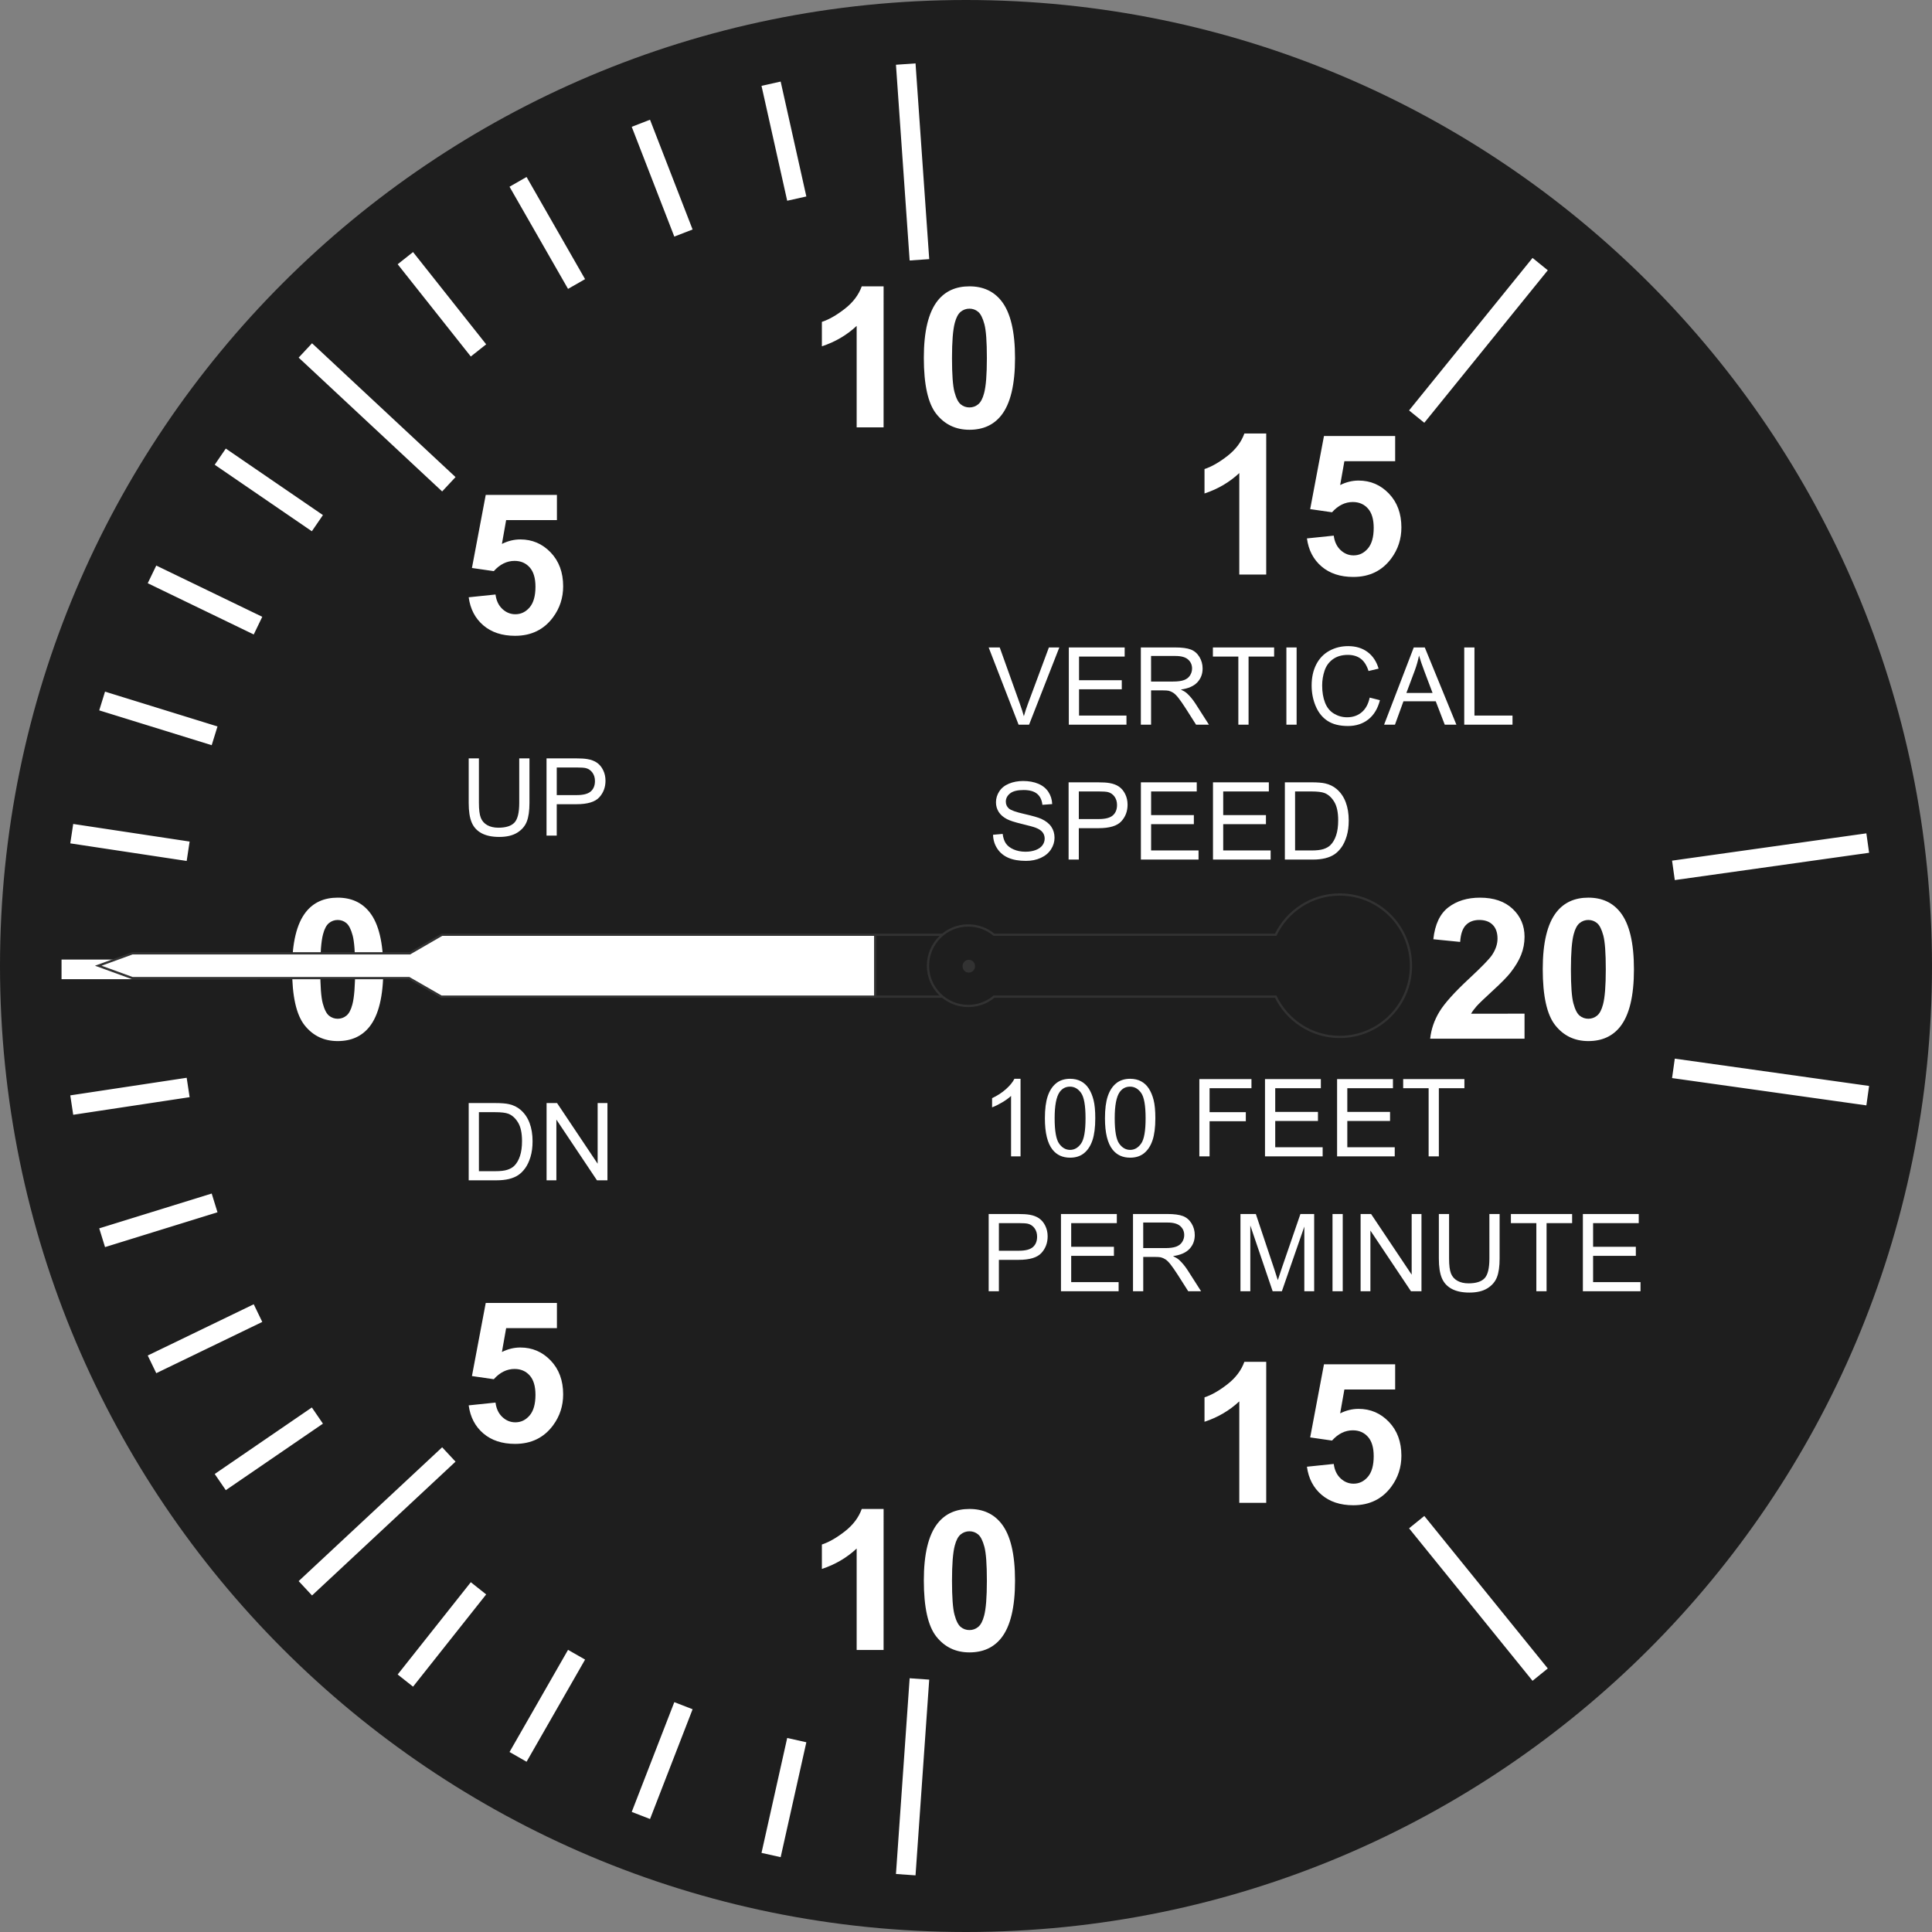 <?xml version="1.0" encoding="UTF-8" standalone="no"?>
<!-- Created with Inkscape (http://www.inkscape.org/) -->

<svg
   xmlns:dc="http://purl.org/dc/elements/1.1/"
   xmlns:cc="http://creativecommons.org/ns#"
   xmlns:rdf="http://www.w3.org/1999/02/22-rdf-syntax-ns#"
   xmlns:svg="http://www.w3.org/2000/svg"
   xmlns="http://www.w3.org/2000/svg"
   xmlns:sodipodi="http://sodipodi.sourceforge.net/DTD/sodipodi-0.dtd"
   xmlns:inkscape="http://www.inkscape.org/namespaces/inkscape"
   width="100%"
   height="100%"
   id="svg2"
   version="1.1"
   inkscape:version="0.48.3.1 r9886"
   sodipodi:docname="VSI.svg"
   viewBox="0 0 256 256">
  <rect x="0" y="0" width="256" height="256" fill="#808080" stroke="none"/>
  <title
     id="title4017">Vertical Speed Indicator</title>
  <defs
     id="defs4" />
  <sodipodi:namedview
     id="base"
     bordercolor="#666666"
     borderopacity="1.0"
     inkscape:pageshadow="2"
     inkscape:zoom="2.203125"
     inkscape:cx="128"
     inkscape:cy="128"
     inkscape:document-units="px"
     inkscape:current-layer="layer2"
     showgrid="false"
     inkscape:window-width="1236"
     inkscape:window-height="782"
     inkscape:window-x="40"
     inkscape:window-y="-1"
     inkscape:window-maximized="1"
     inkscape:object-nodes="true"
     inkscape:snap-midpoints="true"
     inkscape:snap-center="true"
     inkscape:snap-object-midpoints="true"
     inkscape:object-paths="false"
     showguides="true"
     inkscape:guide-bbox="true" />
  <g
     inkscape:label="Face"
     inkscape:groupmode="layer"
     id="layer1"
     transform="translate(0,-812.362)"
     style="display:inline"
     sodipodi:insensitive="true">
    <path
       style="fill:#1e1e1e;fill-opacity:1;stroke:none"
       d="M 256,940.362 C 256,1011.055 198.692,1068.362 128,1068.362 57.308,1068.362 0,1011.055 0,940.362 0,869.67 57.308,812.362 128,812.362 198.692,812.362 256,869.67 256,940.362 z"
       id="path3528"
       inkscape:connector-curvature="0" />
    <g
       style="font-size:40px;font-style:normal;font-weight:normal;line-height:125%;letter-spacing:0px;word-spacing:0px;fill:#ffffff;fill-opacity:1;stroke:none;font-family:Sans"
       id="text5476-6-6"
       transform="translate(309,82.365)" />
    <g
       style="font-size:40px;font-style:normal;font-weight:normal;line-height:125%;letter-spacing:0px;word-spacing:0px;fill:#ffffff;fill-opacity:1;stroke:none;font-family:Sans"
       id="text5476-6-2-3"
       transform="translate(309,124.619)" />
    <g
       style="font-size:40px;font-style:normal;font-weight:normal;line-height:125%;letter-spacing:0px;word-spacing:0px;fill:#ffffff;fill-opacity:1;stroke:none;font-family:Sans"
       id="text5476-6-2-8-3"
       transform="translate(309,94.619)" />
    <g
       id="g6061"
       transform="matrix(1.3,0,0,1.3,374.105,-271.267)">
      <g
         transform="translate(0.98,-0.054)"
         id="g5996">
        <g
           style="font-size:40px;font-style:normal;font-weight:normal;line-height:125%;letter-spacing:0px;word-spacing:0px;fill:#ffffff;fill-opacity:1;stroke:none;font-family:Sans"
           id="text5727"
           transform="translate(0,-4)" />
        <g
           style="font-size:40px;font-style:normal;font-weight:normal;line-height:125%;letter-spacing:0px;word-spacing:0px;fill:#ffffff;fill-opacity:1;stroke:none;font-family:Sans"
           id="text5727-6"
           transform="translate(0,-2)" />
      </g>
      <g
         transform="translate(1.745,-3.496)"
         id="g6053">
        <g
           style="font-size:40px;font-style:normal;font-weight:normal;line-height:125%;letter-spacing:0px;word-spacing:0px;fill:#ffffff;fill-opacity:1;stroke:none;font-family:Sans"
           id="text5727-6-4"
           transform="translate(0,-1.744)" />
        <g
           style="font-size:40px;font-style:normal;font-weight:normal;line-height:125%;letter-spacing:0px;word-spacing:0px;fill:#ffffff;fill-opacity:1;stroke:none;font-family:Sans"
           id="text5727-6-4-3"
           transform="translate(3.062,4.158)">
          <path
             id="path6037"
             style="font-size:11px;fill:#ffffff;-inkscape-font-specification:Sans"
             d="m -236.869,953.204 0,-7.874 1.069,0 4.136,6.182 0,-6.182 0.999,0 0,7.874 -1.069,0 -4.136,-6.188 0,6.188 z m -7.938,0 0,-7.874 2.712,0 c 0.612,10e-6 1.08,0.038 1.402,0.113 0.451,0.104 0.836,0.292 1.155,0.564 0.415,0.351 0.726,0.799 0.932,1.345 0.206,0.546 0.309,1.17 0.309,1.872 -1e-5,0.598 -0.07,1.128 -0.209,1.59 -0.14,0.462 -0.319,0.844 -0.537,1.147 -0.218,0.303 -0.457,0.541 -0.717,0.714 -0.26,0.174 -0.573,0.305 -0.94,0.395 -0.367,0.089 -0.789,0.134 -1.265,0.134 z m 1.042,-0.929 1.681,0 c 0.519,0 0.927,-0.048 1.222,-0.145 0.295,-0.097 0.531,-0.233 0.706,-0.408 0.247,-0.247 0.44,-0.579 0.577,-0.996 0.138,-0.417 0.207,-0.923 0.207,-1.517 -1e-5,-0.824 -0.135,-1.456 -0.406,-1.899 -0.27,-0.442 -0.599,-0.739 -0.986,-0.889 -0.279,-0.107 -0.729,-0.161 -1.348,-0.161 l -1.654,0 z m 6.891,-34.205 0,-7.874 2.97,0 c 0.523,0 0.922,0.025 1.198,0.075 0.387,0.065 0.711,0.187 0.972,0.368 0.261,0.181 0.472,0.434 0.631,0.76 0.159,0.326 0.239,0.684 0.239,1.074 -1e-5,0.67 -0.213,1.236 -0.639,1.7 -0.426,0.464 -1.196,0.696 -2.31,0.696 l -2.02,0 0,3.201 z m 1.042,-4.13 2.036,0 c 0.673,0 1.151,-0.125 1.434,-0.376 0.283,-0.251 0.424,-0.603 0.424,-1.058 -1e-5,-0.329 -0.083,-0.611 -0.25,-0.846 -0.167,-0.235 -0.386,-0.389 -0.658,-0.465 -0.175,-0.046 -0.5,-0.07 -0.972,-0.07 l -2.014,0 z m -3.824,-3.744 1.042,0 0,4.549 c -1e-5,0.791 -0.089,1.42 -0.269,1.885 -0.179,0.465 -0.502,0.844 -0.969,1.136 -0.467,0.292 -1.08,0.438 -1.84,0.438 -0.738,0 -1.341,-0.127 -1.81,-0.381 -0.469,-0.254 -0.804,-0.622 -1.004,-1.104 -0.201,-0.482 -0.301,-1.14 -0.301,-1.974 l 0,-4.549 1.042,0 0,4.544 c 0,0.684 0.064,1.188 0.191,1.512 0.127,0.324 0.346,0.574 0.655,0.749 0.31,0.175 0.688,0.263 1.136,0.263 0.766,10e-6 1.312,-0.174 1.638,-0.521 0.326,-0.347 0.489,-1.015 0.489,-2.003 z m 108.414,54.316 0,-7.874 5.693,0 0,0.929 -4.651,0 0,2.412 4.356,0 0,0.924 -4.356,0 0,2.68 4.834,0 0,0.929 z m -4.743,0 0,-6.945 -2.594,0 0,-0.929 6.241,0 0,0.929 -2.605,0 0,6.945 z m -4.786,-7.874 1.042,0 0,4.549 c -1e-5,0.791 -0.089,1.42 -0.269,1.885 -0.179,0.466 -0.502,0.844 -0.969,1.136 -0.467,0.292 -1.08,0.438 -1.84,0.438 -0.738,0 -1.341,-0.127 -1.81,-0.381 -0.469,-0.254 -0.804,-0.622 -1.004,-1.104 -0.201,-0.482 -0.301,-1.14 -0.301,-1.974 l 0,-4.549 1.042,0 0,4.544 c 0,0.684 0.064,1.188 0.191,1.512 0.127,0.324 0.346,0.574 0.655,0.749 0.31,0.175 0.688,0.263 1.136,0.263 0.766,0 1.312,-0.174 1.638,-0.521 0.326,-0.347 0.489,-1.015 0.489,-2.003 z m -13.127,7.874 0,-7.874 1.069,0 4.136,6.182 0,-6.182 0.999,0 0,7.874 -1.069,0 -4.136,-6.188 0,6.188 z m -2.863,0 0,-7.874 1.042,0 0,7.874 z m -9.383,0 0,-7.874 1.568,0 1.864,5.575 c 0.172,0.519 0.297,0.908 0.376,1.166 0.089,-0.286 0.229,-0.707 0.419,-1.262 l 1.885,-5.479 1.402,0 0,7.874 -1.004,0 0,-6.59 -2.288,6.59 -0.94,0 -2.277,-6.703 0,6.703 z m -10.952,0 0,-7.874 3.491,0 c 0.702,10e-6 1.235,0.071 1.601,0.212 0.365,0.141 0.657,0.391 0.875,0.749 0.218,0.358 0.328,0.754 0.328,1.187 0,0.559 -0.181,1.029 -0.542,1.413 -0.362,0.383 -0.92,0.627 -1.676,0.73 0.276,0.132 0.485,0.263 0.628,0.392 0.304,0.279 0.593,0.628 0.865,1.047 l 1.37,2.143 -1.311,0 -1.042,-1.638 c -0.304,-0.473 -0.555,-0.834 -0.752,-1.085 -0.197,-0.251 -0.373,-0.426 -0.529,-0.526 -0.156,-0.1 -0.314,-0.17 -0.475,-0.209 -0.118,-0.025 -0.312,-0.038 -0.58,-0.038 l -1.208,0 0,3.497 z m 1.042,-4.399 2.24,0 c 0.476,0 0.849,-0.049 1.117,-0.148 0.269,-0.099 0.473,-0.256 0.612,-0.473 0.14,-0.217 0.209,-0.452 0.209,-0.706 -1e-5,-0.372 -0.135,-0.679 -0.406,-0.918 -0.27,-0.24 -0.697,-0.36 -1.281,-0.36 l -2.492,0 z m -8.384,4.399 0,-7.874 5.693,0 0,0.929 -4.651,0 0,2.412 4.356,0 0,0.924 -4.356,0 0,2.68 4.834,0 0,0.929 z m -7.369,0 0,-7.874 2.97,0 c 0.523,10e-6 0.922,0.025 1.198,0.075 0.387,0.065 0.711,0.187 0.972,0.368 0.261,0.181 0.472,0.434 0.631,0.76 0.159,0.326 0.239,0.684 0.239,1.074 -1e-5,0.67 -0.213,1.236 -0.639,1.7 -0.426,0.464 -1.196,0.696 -2.31,0.696 l -2.02,0 0,3.201 z m 1.042,-4.13 2.036,0 c 0.673,10e-6 1.151,-0.125 1.434,-0.376 0.283,-0.251 0.424,-0.603 0.424,-1.058 0,-0.329 -0.083,-0.611 -0.25,-0.846 -0.167,-0.235 -0.386,-0.389 -0.658,-0.465 -0.175,-0.046 -0.5,-0.07 -0.972,-0.07 l -2.014,0 z m 43.801,-9.62 0,-6.945 -2.594,0 0,-0.929 6.241,0 0,0.929 -2.605,0 0,6.945 z m -9.33,0 0,-7.874 5.693,0 0,0.929 -4.651,0 0,2.412 4.356,0 0,0.924 -4.356,0 0,2.68 4.834,0 0,0.929 z m -7.348,0 0,-7.874 5.693,0 0,0.929 -4.651,0 0,2.412 4.356,0 0,0.924 -4.356,0 0,2.68 4.834,0 0,0.929 z m -6.692,0 0,-7.874 5.312,0 0,0.929 -4.27,0 0,2.438 3.695,0 0,0.929 -3.695,0 0,3.577 z m -9.62,-3.883 c 0,-0.931 0.096,-1.68 0.287,-2.248 0.192,-0.568 0.476,-1.005 0.854,-1.313 0.378,-0.308 0.853,-0.462 1.426,-0.462 0.423,0 0.793,0.085 1.112,0.255 0.319,0.17 0.582,0.415 0.79,0.736 0.208,0.32 0.371,0.711 0.489,1.171 0.118,0.46 0.177,1.08 0.177,1.861 -1e-5,0.924 -0.095,1.67 -0.285,2.237 -0.19,0.568 -0.474,1.006 -0.851,1.316 -0.378,0.31 -0.855,0.465 -1.431,0.465 -0.759,0 -1.355,-0.272 -1.789,-0.816 -0.519,-0.655 -0.779,-1.722 -0.779,-3.201 z m 0.994,0 c 0,1.293 0.151,2.153 0.454,2.581 0.303,0.428 0.676,0.642 1.12,0.642 0.444,0 0.817,-0.215 1.12,-0.645 0.303,-0.43 0.454,-1.289 0.454,-2.578 0,-1.296 -0.151,-2.157 -0.454,-2.583 -0.303,-0.426 -0.679,-0.639 -1.131,-0.639 -0.444,10e-6 -0.798,0.188 -1.063,0.564 -0.333,0.48 -0.5,1.366 -0.5,2.659 z m -7.117,0 c 0,-0.931 0.096,-1.68 0.287,-2.248 0.192,-0.568 0.476,-1.005 0.854,-1.313 0.378,-0.308 0.853,-0.462 1.426,-0.462 0.423,0 0.793,0.085 1.112,0.255 0.319,0.17 0.582,0.415 0.79,0.736 0.208,0.32 0.371,0.711 0.489,1.171 0.118,0.46 0.177,1.08 0.177,1.861 -1e-5,0.924 -0.095,1.67 -0.285,2.237 -0.19,0.568 -0.474,1.006 -0.851,1.316 -0.378,0.31 -0.855,0.465 -1.431,0.465 -0.759,0 -1.355,-0.272 -1.789,-0.816 -0.519,-0.655 -0.779,-1.722 -0.779,-3.201 z m 0.994,0 c -1e-5,1.293 0.151,2.153 0.454,2.581 0.303,0.428 0.676,0.642 1.12,0.642 0.444,0 0.817,-0.215 1.12,-0.645 0.303,-0.43 0.454,-1.289 0.454,-2.578 -1e-5,-1.296 -0.151,-2.157 -0.454,-2.583 -0.303,-0.426 -0.679,-0.639 -1.131,-0.639 -0.444,10e-6 -0.798,0.188 -1.063,0.564 -0.333,0.48 -0.5,1.366 -0.5,2.659 z m -3.475,3.883 -0.967,0 0,-6.161 c -0.233,0.222 -0.538,0.444 -0.916,0.666 -0.378,0.222 -0.717,0.389 -1.018,0.5 l 0,-0.935 c 0.541,-0.254 1.013,-0.562 1.418,-0.924 0.405,-0.362 0.691,-0.713 0.859,-1.053 l 0.623,0 z m 26.941,-30.25 0,-7.874 2.712,0 c 0.612,10e-6 1.08,0.038 1.402,0.113 0.451,0.104 0.836,0.292 1.155,0.564 0.415,0.351 0.726,0.799 0.932,1.345 0.206,0.546 0.309,1.17 0.309,1.872 -1e-5,0.598 -0.07,1.128 -0.209,1.59 -0.14,0.462 -0.319,0.844 -0.537,1.147 -0.218,0.303 -0.457,0.541 -0.717,0.714 -0.26,0.174 -0.573,0.305 -0.94,0.395 -0.367,0.089 -0.789,0.134 -1.265,0.134 z m 1.042,-0.929 1.681,0 c 0.519,0 0.927,-0.048 1.222,-0.145 0.295,-0.097 0.531,-0.233 0.706,-0.408 0.247,-0.247 0.44,-0.579 0.577,-0.996 0.138,-0.417 0.207,-0.923 0.207,-1.517 -1e-5,-0.824 -0.135,-1.456 -0.406,-1.899 -0.27,-0.442 -0.599,-0.739 -0.986,-0.889 -0.279,-0.107 -0.729,-0.161 -1.348,-0.161 l -1.654,0 z m -8.368,0.929 0,-7.874 5.693,0 0,0.929 -4.651,0 0,2.412 4.356,0 0,0.924 -4.356,0 0,2.68 4.834,0 0,0.929 z m -7.348,0 0,-7.874 5.693,0 0,0.929 -4.651,0 0,2.412 4.356,0 0,0.924 -4.356,0 0,2.68 4.834,0 0,0.929 z m -7.369,0 0,-7.874 2.97,0 c 0.523,10e-6 0.922,0.025 1.198,0.075 0.387,0.065 0.711,0.187 0.972,0.368 0.261,0.181 0.472,0.434 0.631,0.76 0.159,0.326 0.239,0.684 0.239,1.074 -10e-6,0.67 -0.213,1.236 -0.639,1.7 -0.426,0.464 -1.196,0.696 -2.31,0.696 l -2.02,0 0,3.201 z m 1.042,-4.13 2.036,0 c 0.673,10e-6 1.151,-0.125 1.434,-0.376 0.283,-0.251 0.424,-0.603 0.424,-1.058 -1e-5,-0.329 -0.083,-0.611 -0.25,-0.846 -0.167,-0.235 -0.386,-0.389 -0.658,-0.465 -0.175,-0.046 -0.5,-0.07 -0.972,-0.07 l -2.014,0 z m -8.744,1.601 0.983,-0.086 c 0.046,0.394 0.155,0.717 0.325,0.969 0.17,0.252 0.434,0.457 0.792,0.612 0.358,0.156 0.761,0.234 1.208,0.234 0.397,0 0.748,-0.059 1.053,-0.177 0.304,-0.118 0.531,-0.28 0.679,-0.486 0.149,-0.206 0.223,-0.431 0.223,-0.674 -1e-5,-0.247 -0.072,-0.463 -0.215,-0.647 -0.143,-0.184 -0.38,-0.339 -0.709,-0.465 -0.211,-0.082 -0.679,-0.21 -1.402,-0.384 -0.723,-0.174 -1.23,-0.337 -1.52,-0.491 -0.376,-0.197 -0.656,-0.441 -0.841,-0.733 -0.184,-0.292 -0.277,-0.619 -0.277,-0.98 0,-0.397 0.113,-0.769 0.338,-1.115 0.226,-0.346 0.555,-0.608 0.988,-0.787 0.433,-0.179 0.915,-0.269 1.445,-0.269 0.584,10e-6 1.098,0.094 1.544,0.282 0.446,0.188 0.789,0.465 1.029,0.83 0.24,0.365 0.369,0.779 0.387,1.241 l -0.999,0.075 c -0.054,-0.498 -0.235,-0.874 -0.545,-1.128 -0.31,-0.254 -0.767,-0.381 -1.372,-0.381 -0.63,10e-6 -1.089,0.115 -1.378,0.346 -0.288,0.231 -0.432,0.509 -0.432,0.835 0,0.283 0.102,0.516 0.306,0.698 0.201,0.183 0.724,0.37 1.571,0.561 0.847,0.192 1.428,0.359 1.743,0.502 0.458,0.211 0.797,0.479 1.015,0.803 0.218,0.324 0.328,0.697 0.328,1.12 0,0.419 -0.12,0.814 -0.36,1.184 -0.24,0.371 -0.585,0.659 -1.034,0.865 -0.449,0.206 -0.955,0.309 -1.517,0.309 -0.713,0 -1.31,-0.104 -1.791,-0.312 -0.482,-0.208 -0.859,-0.52 -1.133,-0.937 -0.274,-0.417 -0.418,-0.889 -0.432,-1.415 z m 48.028,-11.22 0,-7.874 1.042,0 0,6.945 3.878,0 0,0.929 z m -8.169,0 3.024,-7.874 1.123,0 3.223,7.874 -1.187,0 -0.918,-2.385 -3.292,0 -0.865,2.385 z m 2.272,-3.233 2.669,0 -0.822,-2.181 c -0.251,-0.662 -0.437,-1.207 -0.559,-1.633 -0.1,0.505 -0.242,1.006 -0.424,1.504 z m -3.738,0.473 1.042,0.263 c -0.218,0.856 -0.611,1.508 -1.179,1.958 -0.568,0.449 -1.261,0.674 -2.081,0.674 -0.849,0 -1.539,-0.173 -2.071,-0.518 -0.532,-0.346 -0.936,-0.846 -1.214,-1.501 -0.278,-0.655 -0.416,-1.359 -0.416,-2.111 0,-0.82 0.157,-1.535 0.47,-2.146 0.313,-0.611 0.759,-1.074 1.337,-1.391 0.578,-0.317 1.215,-0.475 1.909,-0.475 0.788,10e-6 1.45,0.201 1.987,0.602 0.537,0.401 0.911,0.965 1.123,1.692 l -1.026,0.242 c -0.183,-0.573 -0.448,-0.99 -0.795,-1.251 -0.347,-0.261 -0.784,-0.392 -1.311,-0.392 -0.605,0 -1.111,0.145 -1.517,0.435 -0.406,0.29 -0.692,0.679 -0.857,1.168 -0.165,0.489 -0.247,0.993 -0.247,1.512 0,0.67 0.098,1.254 0.293,1.754 0.195,0.5 0.499,0.873 0.91,1.12 0.412,0.247 0.858,0.371 1.337,0.371 0.584,0 1.078,-0.168 1.482,-0.505 0.405,-0.337 0.679,-0.836 0.822,-1.499 z m -8.492,2.761 0,-7.874 1.042,0 0,7.874 z m -4.898,0 0,-6.945 -2.594,0 0,-0.929 6.241,0 0,0.929 -2.605,0 0,6.945 z m -9.937,0 0,-7.874 3.491,0 c 0.702,10e-6 1.235,0.071 1.601,0.212 0.365,0.141 0.657,0.391 0.875,0.749 0.218,0.358 0.328,0.754 0.328,1.187 -1e-5,0.559 -0.181,1.029 -0.542,1.413 -0.362,0.383 -0.92,0.627 -1.676,0.73 0.276,0.132 0.485,0.263 0.628,0.392 0.304,0.279 0.593,0.628 0.865,1.047 l 1.37,2.143 -1.311,0 -1.042,-1.638 c -0.304,-0.473 -0.555,-0.834 -0.752,-1.085 -0.197,-0.251 -0.373,-0.426 -0.529,-0.526 -0.156,-0.1 -0.314,-0.17 -0.475,-0.209 -0.118,-0.025 -0.312,-0.038 -0.58,-0.038 l -1.208,0 0,3.497 z m 1.042,-4.399 2.24,0 c 0.476,0 0.849,-0.049 1.117,-0.148 0.269,-0.099 0.473,-0.256 0.612,-0.473 0.14,-0.217 0.209,-0.452 0.209,-0.706 -1e-5,-0.372 -0.135,-0.679 -0.406,-0.918 -0.27,-0.24 -0.697,-0.36 -1.281,-0.36 l -2.492,0 z m -8.384,4.399 0,-7.874 5.693,0 0,0.929 -4.651,0 0,2.412 4.356,0 0,0.924 -4.356,0 0,2.68 4.834,0 0,0.929 z m -5.119,0 -3.051,-7.874 1.128,0 2.046,5.72 c 0.165,0.458 0.303,0.888 0.414,1.289 0.122,-0.43 0.263,-0.859 0.424,-1.289 l 2.127,-5.72 1.063,0 -3.083,7.874 z m 29.389,75.632 2.734,-0.283 c 0.078,0.618 0.309,1.108 0.693,1.47 0.384,0.361 0.827,0.542 1.328,0.542 0.573,0 1.058,-0.233 1.455,-0.698 0.397,-0.465 0.596,-1.167 0.596,-2.104 0,-0.879 -0.197,-1.538 -0.591,-1.978 -0.394,-0.439 -0.907,-0.659 -1.538,-0.659 -0.788,10e-6 -1.494,0.348 -2.119,1.045 l -2.227,-0.322 1.406,-7.451 7.256,0 0,2.568 -5.176,0 -0.43,2.432 c 0.612,-0.306 1.237,-0.459 1.875,-0.459 1.217,10e-6 2.249,0.443 3.096,1.328 0.846,0.885 1.27,2.035 1.27,3.447 -1e-5,1.178 -0.342,2.23 -1.025,3.154 -0.931,1.263 -2.223,1.895 -3.877,1.895 -1.322,0 -2.399,-0.355 -3.232,-1.064 -0.833,-0.71 -1.331,-1.663 -1.494,-2.861 z m -4.15,3.682 -2.744,0 0,-10.342 c -1.003,0.938 -2.184,1.631 -3.545,2.08 l 0,-2.49 c 0.716,-0.234 1.494,-0.679 2.334,-1.333 0.84,-0.654 1.416,-1.418 1.729,-2.29 l 2.227,0 z m -30.25,0.625 c 1.387,2e-5 2.471,0.495 3.252,1.484 0.931,1.172 1.396,3.115 1.396,5.83 -1e-5,2.708 -0.469,4.655 -1.406,5.84 -0.775,0.977 -1.855,1.465 -3.242,1.465 -1.393,0 -2.516,-0.535 -3.369,-1.606 -0.853,-1.071 -1.279,-2.98 -1.279,-5.728 -1e-5,-2.695 0.469,-4.635 1.406,-5.82 0.775,-0.977 1.855,-1.465 3.242,-1.465 z m 0,2.275 c -0.332,10e-6 -0.628,0.106 -0.889,0.317 -0.26,0.212 -0.462,0.591 -0.605,1.138 -0.189,0.71 -0.283,1.904 -0.283,3.584 0,1.68 0.085,2.834 0.254,3.462 0.169,0.628 0.382,1.047 0.64,1.255 0.257,0.208 0.552,0.312 0.884,0.312 0.332,0 0.628,-0.106 0.889,-0.317 0.26,-0.212 0.462,-0.591 0.605,-1.138 0.189,-0.703 0.283,-1.895 0.283,-3.574 -1e-5,-1.68 -0.085,-2.834 -0.254,-3.462 -0.169,-0.628 -0.382,-1.048 -0.64,-1.26 -0.257,-0.212 -0.552,-0.317 -0.884,-0.317 z m -8.75,12.1 -2.744,0 0,-10.342 c -1.003,0.938 -2.184,1.631 -3.545,2.08 l 0,-2.49 c 0.716,-0.234 1.494,-0.679 2.334,-1.333 0.84,-0.654 1.416,-1.418 1.729,-2.29 l 2.227,0 z m -42.289,-24.936 2.734,-0.283 c 0.078,0.618 0.309,1.108 0.693,1.47 0.384,0.361 0.827,0.542 1.328,0.542 0.573,0 1.058,-0.233 1.455,-0.698 0.397,-0.465 0.596,-1.167 0.596,-2.104 -1e-5,-0.879 -0.197,-1.538 -0.591,-1.978 -0.394,-0.439 -0.907,-0.659 -1.538,-0.659 -0.788,10e-6 -1.494,0.348 -2.119,1.045 l -2.227,-0.322 1.406,-7.451 7.256,0 0,2.568 -5.176,0 -0.43,2.432 c 0.612,-0.306 1.237,-0.459 1.875,-0.459 1.217,10e-6 2.249,0.443 3.096,1.328 0.846,0.885 1.27,2.035 1.27,3.447 -1e-5,1.178 -0.342,2.23 -1.025,3.154 -0.931,1.263 -2.223,1.895 -3.877,1.895 -1.322,0 -2.399,-0.355 -3.232,-1.064 -0.833,-0.71 -1.331,-1.663 -1.494,-2.861 z m 114.123,-51.749 c 1.387,2e-5 2.471,0.495 3.252,1.484 0.931,1.172 1.396,3.115 1.396,5.83 -1e-5,2.708 -0.469,4.655 -1.406,5.84 -0.775,0.977 -1.855,1.465 -3.242,1.465 -1.393,0 -2.516,-0.535 -3.369,-1.606 -0.853,-1.071 -1.279,-2.98 -1.279,-5.728 0,-2.695 0.469,-4.635 1.406,-5.82 0.775,-0.977 1.855,-1.465 3.242,-1.465 z m 0,2.275 c -0.332,2e-5 -0.628,0.106 -0.889,0.317 -0.26,0.212 -0.462,0.591 -0.605,1.138 -0.189,0.71 -0.283,1.904 -0.283,3.584 0,1.68 0.085,2.834 0.254,3.462 0.169,0.628 0.382,1.047 0.64,1.255 0.257,0.208 0.552,0.312 0.884,0.312 0.332,0 0.628,-0.106 0.889,-0.317 0.26,-0.212 0.462,-0.591 0.605,-1.138 0.189,-0.703 0.283,-1.895 0.283,-3.574 -1e-5,-1.68 -0.085,-2.834 -0.254,-3.462 -0.169,-0.628 -0.382,-1.048 -0.64,-1.26 -0.257,-0.212 -0.552,-0.317 -0.884,-0.317 z m -6.504,9.551 0,2.549 -9.619,0 c 0.104,-0.964 0.417,-1.877 0.938,-2.739 0.521,-0.863 1.549,-2.007 3.086,-3.433 1.237,-1.152 1.995,-1.934 2.275,-2.344 0.378,-0.566 0.566,-1.126 0.566,-1.68 0,-0.612 -0.164,-1.082 -0.493,-1.411 -0.329,-0.329 -0.783,-0.493 -1.362,-0.493 -0.573,2e-5 -1.029,0.173 -1.367,0.518 -0.339,0.345 -0.534,0.918 -0.586,1.719 l -2.734,-0.273 c 0.163,-1.51 0.674,-2.594 1.533,-3.252 0.859,-0.658 1.934,-0.986 3.223,-0.986 1.413,2e-5 2.523,0.381 3.33,1.143 0.807,0.762 1.211,1.709 1.211,2.842 -1e-5,0.645 -0.116,1.258 -0.347,1.841 -0.231,0.583 -0.597,1.193 -1.099,1.831 -0.332,0.423 -0.931,1.032 -1.797,1.826 -0.866,0.794 -1.414,1.322 -1.645,1.582 -0.231,0.26 -0.418,0.514 -0.562,0.762 z m -22.18,-48.442 2.734,-0.283 c 0.078,0.618 0.309,1.108 0.693,1.47 0.384,0.361 0.827,0.542 1.328,0.542 0.573,0 1.058,-0.233 1.455,-0.698 0.397,-0.465 0.596,-1.167 0.596,-2.104 0,-0.879 -0.197,-1.538 -0.591,-1.978 -0.394,-0.439 -0.907,-0.659 -1.538,-0.659 -0.788,10e-6 -1.494,0.348 -2.119,1.045 l -2.227,-0.322 1.406,-7.451 7.256,0 0,2.568 -5.176,0 -0.43,2.432 c 0.612,-0.306 1.237,-0.459 1.875,-0.459 1.217,10e-6 2.249,0.443 3.096,1.328 0.846,0.885 1.27,2.035 1.27,3.447 -1e-5,1.178 -0.342,2.23 -1.025,3.154 -0.931,1.263 -2.223,1.895 -3.877,1.895 -1.322,0 -2.399,-0.355 -3.232,-1.064 -0.833,-0.71 -1.331,-1.663 -1.494,-2.861 z m -4.15,3.682 -2.744,0 0,-10.342 c -1.003,0.938 -2.184,1.631 -3.545,2.08 l 0,-2.49 c 0.716,-0.234 1.494,-0.679 2.334,-1.333 0.84,-0.654 1.416,-1.418 1.729,-2.29 l 2.227,0 z m -30.25,-29.375 c 1.387,2e-5 2.471,0.495 3.252,1.484 0.931,1.172 1.396,3.115 1.396,5.83 -1e-5,2.708 -0.469,4.655 -1.406,5.84 -0.775,0.977 -1.855,1.465 -3.242,1.465 -1.393,0 -2.516,-0.535 -3.369,-1.606 -0.853,-1.071 -1.279,-2.98 -1.279,-5.728 -1e-5,-2.695 0.469,-4.635 1.406,-5.82 0.775,-0.977 1.855,-1.465 3.242,-1.465 z m 0,2.275 c -0.332,1e-5 -0.628,0.106 -0.889,0.317 -0.26,0.212 -0.462,0.591 -0.605,1.138 -0.189,0.71 -0.283,1.904 -0.283,3.584 0,1.68 0.085,2.834 0.254,3.462 0.169,0.628 0.382,1.047 0.64,1.255 0.257,0.208 0.552,0.312 0.884,0.312 0.332,0 0.628,-0.106 0.889,-0.317 0.26,-0.212 0.462,-0.591 0.605,-1.138 0.189,-0.703 0.283,-1.895 0.283,-3.574 -1e-5,-1.68 -0.085,-2.834 -0.254,-3.462 -0.169,-0.628 -0.382,-1.048 -0.64,-1.26 -0.257,-0.212 -0.552,-0.317 -0.884,-0.317 z m -8.75,12.1 -2.744,0 0,-10.342 c -1.003,0.938 -2.184,1.631 -3.545,2.08 l 0,-2.49 c 0.716,-0.234 1.494,-0.679 2.334,-1.333 0.84,-0.654 1.416,-1.418 1.729,-2.29 l 2.227,0 z m -42.289,17.318 2.734,-0.283 c 0.078,0.618 0.309,1.108 0.693,1.47 0.384,0.361 0.827,0.542 1.328,0.542 0.573,0 1.058,-0.233 1.455,-0.698 0.397,-0.465 0.596,-1.167 0.596,-2.104 -1e-5,-0.879 -0.197,-1.538 -0.591,-1.978 -0.394,-0.439 -0.907,-0.659 -1.538,-0.659 -0.788,10e-6 -1.494,0.348 -2.119,1.045 l -2.227,-0.322 1.406,-7.451 7.256,0 0,2.568 -5.176,0 -0.43,2.432 c 0.612,-0.306 1.237,-0.459 1.875,-0.459 1.217,10e-6 2.249,0.443 3.096,1.328 0.846,0.885 1.27,2.035 1.27,3.447 -1e-5,1.178 -0.342,2.23 -1.025,3.154 -0.931,1.263 -2.223,1.895 -3.877,1.895 -1.322,0 -2.399,-0.355 -3.232,-1.064 -0.833,-0.71 -1.331,-1.663 -1.494,-2.861 z m -13.352,30.616 c 1.387,2e-5 2.471,0.495 3.252,1.484 0.931,1.172 1.396,3.115 1.396,5.83 -2e-5,2.708 -0.469,4.655 -1.406,5.84 -0.775,0.977 -1.855,1.465 -3.242,1.465 -1.393,0 -2.516,-0.535 -3.369,-1.606 -0.853,-1.071 -1.279,-2.98 -1.279,-5.728 0,-2.695 0.469,-4.635 1.406,-5.82 0.775,-0.977 1.855,-1.465 3.242,-1.465 z m 0,2.275 c -0.332,2e-5 -0.628,0.106 -0.889,0.317 -0.26,0.212 -0.462,0.591 -0.605,1.138 -0.189,0.71 -0.283,1.904 -0.283,3.584 0,1.68 0.085,2.834 0.254,3.462 0.169,0.628 0.382,1.047 0.64,1.255 0.257,0.208 0.552,0.312 0.884,0.312 0.332,0 0.628,-0.106 0.889,-0.317 0.26,-0.212 0.462,-0.591 0.605,-1.138 0.189,-0.703 0.283,-1.895 0.283,-3.574 -1e-5,-1.68 -0.085,-2.834 -0.254,-3.462 -0.169,-0.628 -0.383,-1.048 -0.64,-1.26 -0.257,-0.212 -0.552,-0.317 -0.884,-0.317 z m 43.198,95.089 2.618,-11.711 1.952,0.436 -2.618,11.711 z m -13.228,-4.176 4.34,-11.188 1.865,0.723 -4.339,11.188 z m -12.455,-6.107 5.964,-10.413 1.736,0.994 -5.964,10.413 z m -11.402,-7.901 7.454,-9.404 1.567,1.242 -7.454,9.404 z m -18.648,-20.436 9.901,-6.78 1.13,1.65 -9.901,6.78 z m -6.827,-12.076 10.804,-5.223 0.87,1.801 -10.804,5.223 z m -4.944,-12.961 11.463,-3.549 0.591,1.911 -11.463,3.549 z m -2.951,-13.554 11.865,-1.794 0.299,1.978 -11.865,1.794 z m 72.407,-103.334 2.618,11.711 -1.952,0.436 -2.618,-11.711 z m -13.316,3.889 4.34,11.188 -1.865,0.723 -4.339,-11.188 z m -12.584,5.836 5.964,10.413 -1.736,0.994 -5.964,-10.413 z m -11.57,7.653 7.454,9.404 -1.567,1.242 -7.454,-9.404 z m -19.086,20.028 9.901,6.78 -1.13,1.65 -9.901,-6.78 z m -7.086,11.925 10.804,5.223 -0.87,1.801 -10.804,-5.223 z m -5.223,12.851 11.463,3.548 -0.591,1.911 -11.463,-3.549 z m -3.243,13.487 11.865,1.794 -0.299,1.978 -11.865,-1.794 z m 182.771,28.685 -19.805,-2.783 0.278,-1.981 19.805,2.783 z m -34.026,58.652 -12.586,-15.543 1.554,-1.259 12.586,15.543 z m -64.885,19.69 1.395,-19.951 1.995,0.14 -1.395,19.951 z m -60.882,-29.852 14.627,-13.64 1.364,1.463 -14.627,13.64 z m 160.071,-74.237 -19.805,2.783 -0.278,-1.981 19.805,-2.783 z m -32.75,-59.373 -12.586,15.543 -1.554,-1.259 12.586,-15.543 z m -64.444,-21.088 1.395,19.951 -1.995,0.14 -1.395,-19.951 z m -61.513,28.528 14.627,13.64 -1.364,1.463 -14.627,-13.64 z m -25.532,62.816 20,0 0,2 -20,0 z"
             inkscape:connector-curvature="0" />
        </g>
      </g>
    </g>
  </g>
  <g
     inkscape:groupmode="layer"
     id="Needle"
     inkscape:label="Needle"
     style="display:inline">
    <g
       style="display:inline"
       transform="matrix(0,-1.338,1.338,0,-1119.205,288.522)"
       id="g4107"
       inkscape:transform-center-y="6.0410393e-05"
       inkscape:transform-center-x="28.298839">
      <path
         id="rect4304"
         d="m 123.066,880.24 -1.84,-3.181 0,-27.479 -1.226,-3.373 -1.226,3.373 0,27.403 -1.84,3.2 0,0.058 0,42.925 6.132,0 0,-42.925 z"
         style="fill:#ffffff;fill-opacity:1;stroke:#323232;stroke-width:0.224;stroke-miterlimit:4;stroke-opacity:1;stroke-dasharray:none"
         inkscape:connector-curvature="0" />
      <rect
         transform="matrix(0,1,-1,0,0,0)"
         y="-123.066"
         x="923.164"
         height="6.132"
         width="9.198"
         id="rect4342"
         style="fill:#1e1e1e;fill-opacity:1;stroke:#323232;stroke-width:0.224;stroke-miterlimit:4;stroke-opacity:1;stroke-dasharray:none" />
      <path
         id="rect4342-3"
         d="m 127.052,969.155 c 0,-2.792 -1.633,-5.2 -3.986,-6.343 l 0,-27.901 c 0.579,-0.692 0.92,-1.576 0.92,-2.549 0,-2.201 -1.785,-3.986 -3.986,-3.986 -2.201,0 -3.986,1.785 -3.986,3.986 0,0.973 0.341,1.857 0.92,2.549 l 0,27.901 c -2.353,1.143 -3.986,3.551 -3.986,6.343 0,3.895 3.157,7.052 7.052,7.052 3.895,0 7.052,-3.157 7.052,-7.052 z"
         style="fill:#1e1e1e;fill-opacity:1;stroke:#323232;stroke-width:0.224;stroke-miterlimit:4;stroke-opacity:1;stroke-dasharray:none;display:inline;enable-background:new"
         inkscape:connector-curvature="0" />
      <path
         transform="matrix(0,0.547,-0.573,0,247.284,811.337)"
         d="m 222.476,222.221 a 1.122,1.071 0 1 1 -2.243,0 1.122,1.071 0 1 1 2.243,0 z"
         sodipodi:ry="1.0705774"
         sodipodi:rx="1.1215572"
         sodipodi:cy="222.22127"
         sodipodi:cx="221.35461"
         id="path4391"
         style="fill:#323232;fill-opacity:1;stroke:none"
         sodipodi:type="arc" />
    </g>
  </g>
</svg>
